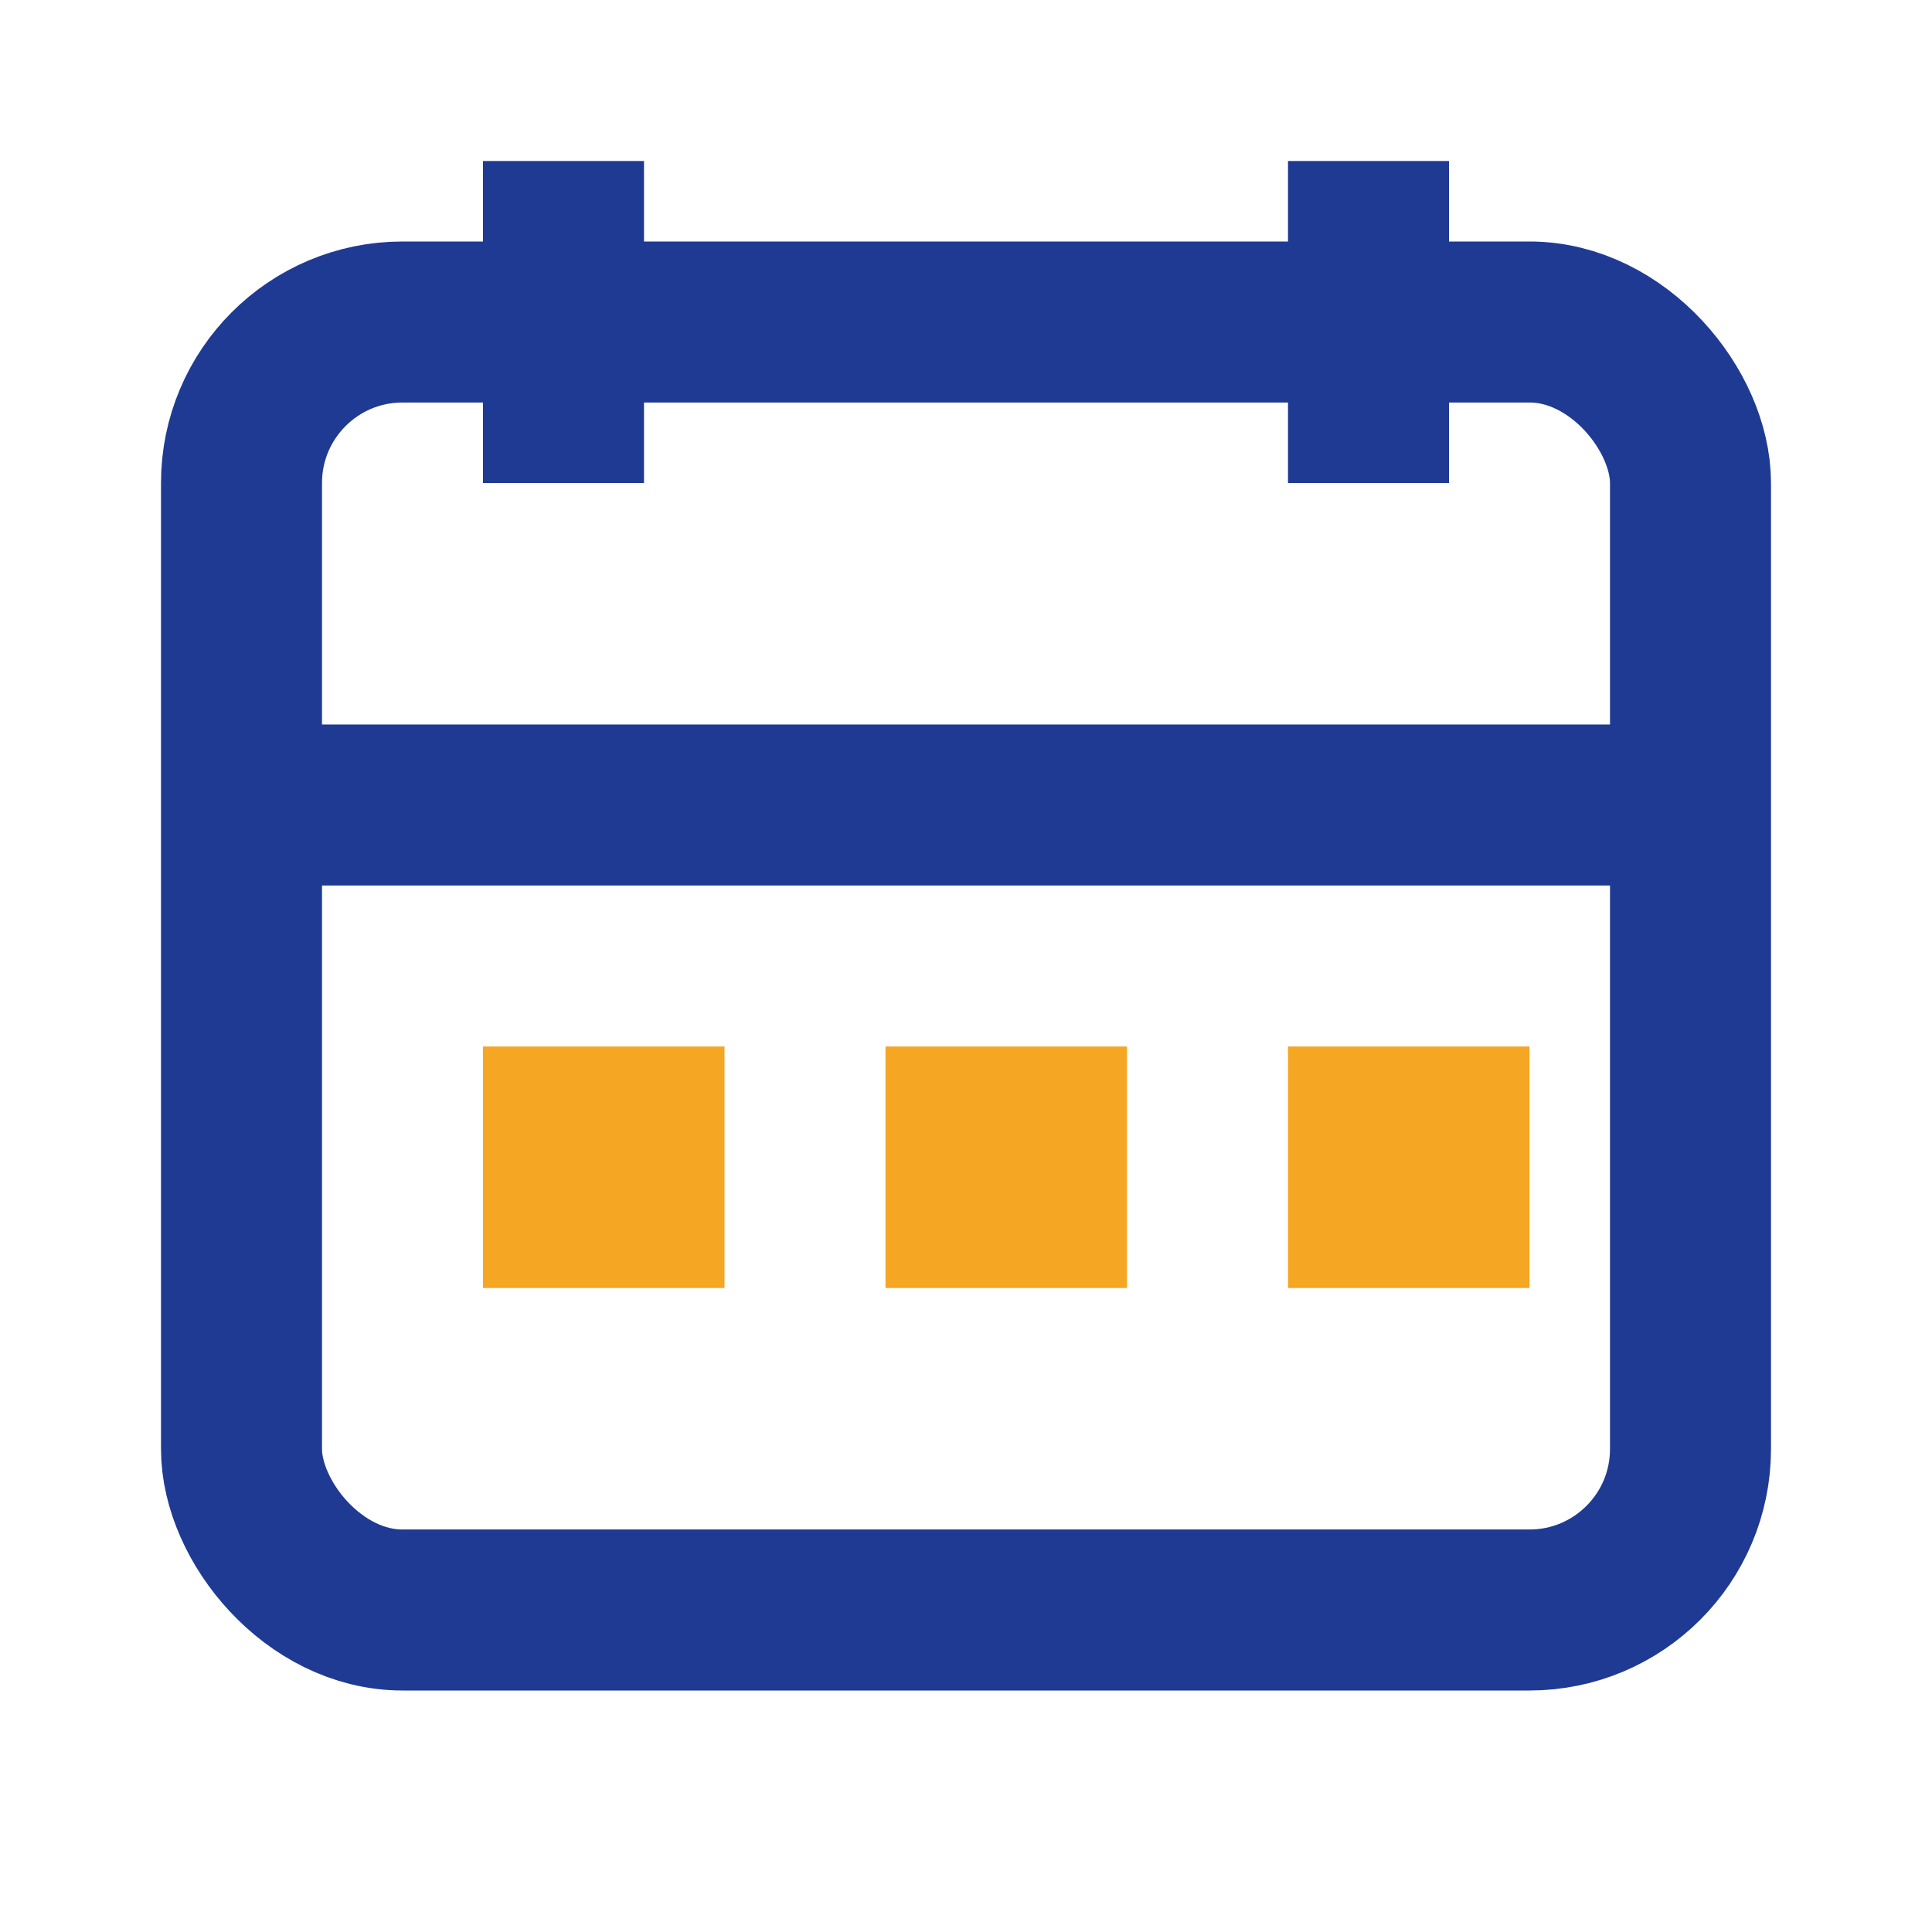 <svg xmlns="http://www.w3.org/2000/svg" width="56" height="56" viewBox="0 0 24 24" fill="#1F3A93">
  <rect x="3" y="4" width="18" height="16" rx="2" ry="2" fill="none" stroke="#1F3A93" stroke-width="2"/>
  <line x1="3" y1="10" x2="21" y2="10" stroke="#1F3A93" stroke-width="2"/>
  <line x1="7" y1="2" x2="7" y2="6" stroke="#1F3A93" stroke-width="2"/>
  <line x1="17" y1="2" x2="17" y2="6" stroke="#1F3A93" stroke-width="2"/>
  <rect x="6" y="13" width="3" height="3" fill="#F5A623"/>
  <rect x="11" y="13" width="3" height="3" fill="#F5A623"/>
  <rect x="16" y="13" width="3" height="3" fill="#F5A623"/>
</svg>